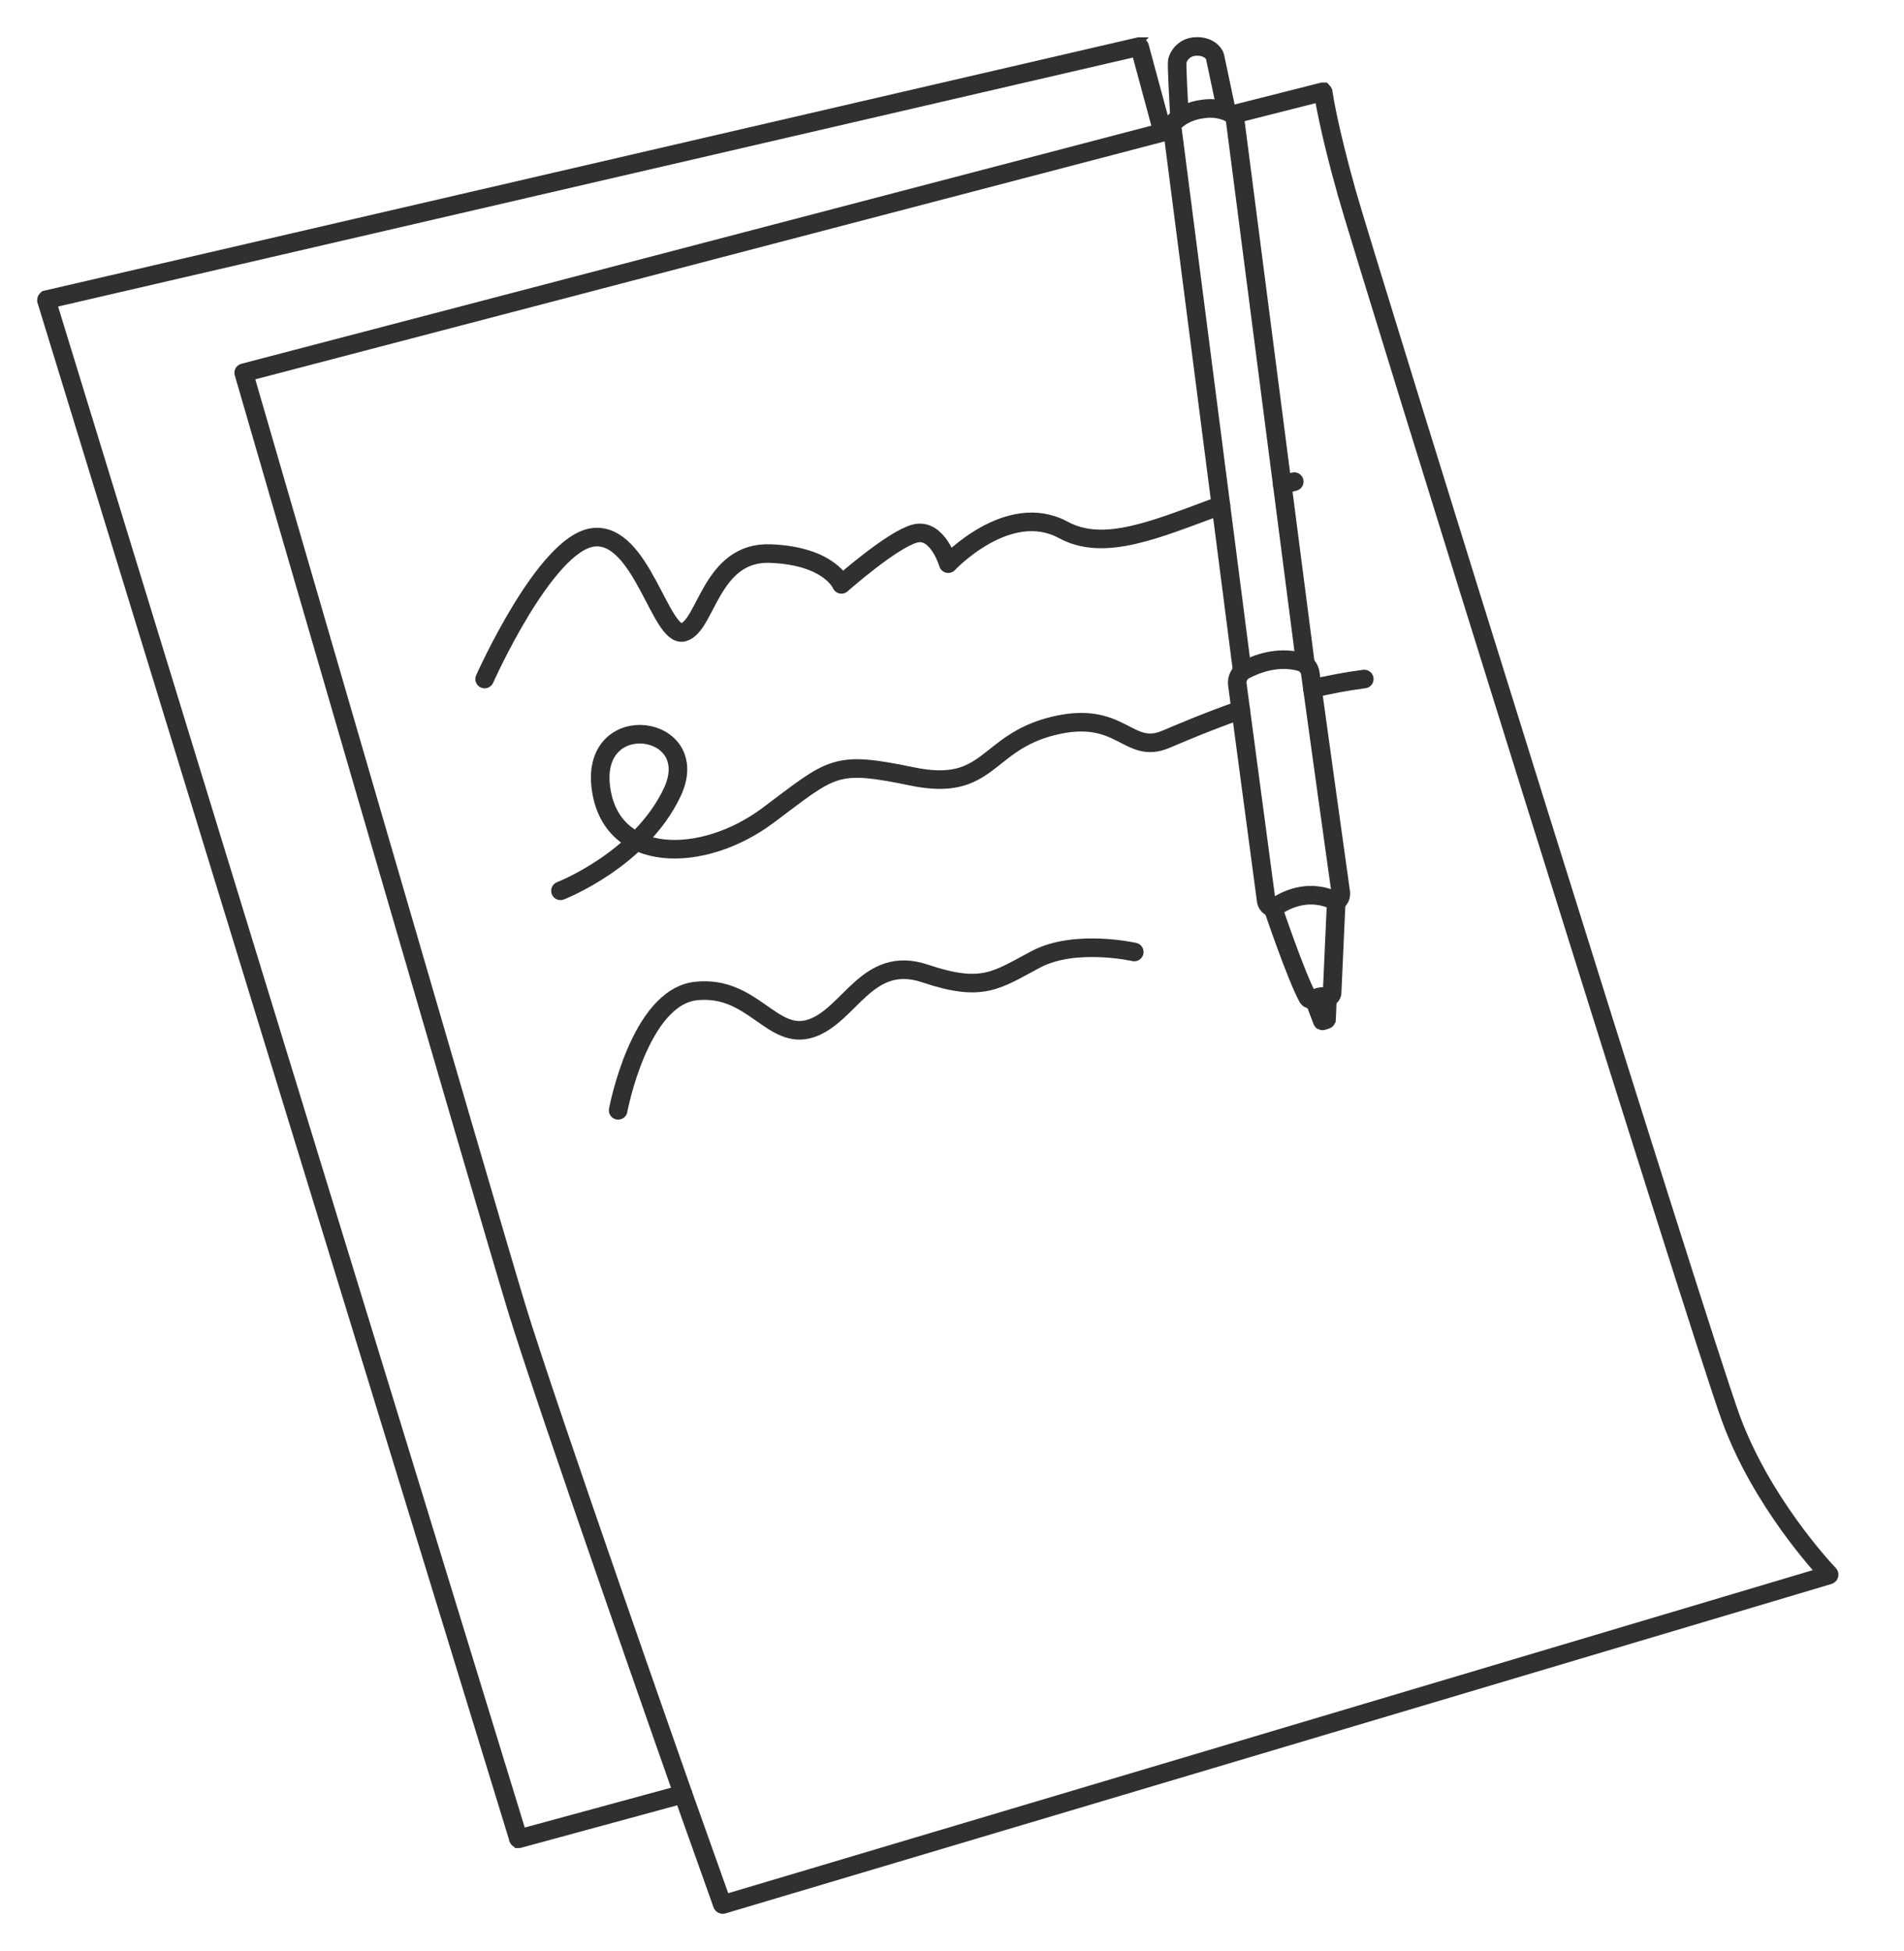 <svg width="41" height="42" viewBox="0 0 41 42" fill="none" xmlns="http://www.w3.org/2000/svg">
<path d="M25.035 2.838L24.541 1.011C24.541 1.01 24.541 1.008 24.539 1.007C24.538 1.006 24.537 1.006 24.537 1.004C24.535 1.004 24.534 1.003 24.532 1.003H24.528L1.008 6.45C1.006 6.452 1.006 6.452 1.005 6.452C1.003 6.453 1.002 6.455 1.002 6.456C1.002 6.456 1 6.457 1 6.46V6.463L11.162 39.576C11.162 39.577 11.162 39.58 11.162 39.58C11.163 39.582 11.165 39.583 11.166 39.583C11.168 39.584 11.169 39.584 11.17 39.585C11.172 39.585 11.173 39.585 11.174 39.584L14.698 38.625C14.701 38.625 14.704 38.625 14.707 38.626C14.709 38.628 14.711 38.63 14.712 38.632L15.553 40.992C15.554 40.995 15.556 40.998 15.56 40.999C15.561 40.999 15.565 41.001 15.567 40.999L39.38 33.908C39.381 33.908 39.383 33.907 39.384 33.906C39.385 33.904 39.387 33.902 39.387 33.901C39.388 33.898 39.388 33.898 39.387 33.895C39.387 33.894 39.385 33.892 39.384 33.891C39.246 33.745 37.927 32.324 37.271 30.531C36.578 28.636 29.415 5.624 28.999 4.145C28.614 2.776 28.507 2.081 28.493 1.986C28.492 1.984 28.492 1.982 28.491 1.982C28.49 1.981 28.489 1.979 28.488 1.978C28.487 1.978 28.486 1.977 28.484 1.977H28.48L26.578 2.458" stroke="#303030" stroke-width="0.4"/>
<path d="M25.038 2.848L5.248 8.025C5.248 8.025 10.469 26 11.116 28.127C11.762 30.255 14.709 38.623 14.709 38.623" stroke="#303030" stroke-width="0.4" stroke-linecap="round" stroke-linejoin="round"/>
<path d="M27.612 10.438C27.697 10.414 27.783 10.391 27.87 10.368" stroke="#303030" stroke-width="0.4" stroke-linecap="round" stroke-linejoin="round"/>
<path d="M10.436 14.618C10.436 14.618 11.74 11.689 12.776 11.567C13.812 11.446 14.224 13.742 14.716 13.611C15.208 13.479 15.306 11.867 16.588 11.917C17.87 11.967 18.119 12.58 18.119 12.58C18.119 12.58 19.207 11.618 19.699 11.487C20.191 11.356 20.419 12.134 20.419 12.134C20.419 12.134 21.702 10.762 22.895 11.407C23.78 11.886 24.887 11.396 26.291 10.879" stroke="#303030" stroke-width="0.4" stroke-linecap="round" stroke-linejoin="round"/>
<path d="M28.261 14.824C28.629 14.737 29.006 14.665 29.378 14.618" stroke="#303030" stroke-width="0.4" stroke-linecap="round" stroke-linejoin="round"/>
<path d="M12.069 19.177C12.069 19.177 13.792 18.511 14.477 17.053C15.16 15.595 12.739 15.244 12.936 16.931C13.134 18.618 15.134 18.605 16.538 17.553C17.943 16.502 17.965 16.369 19.642 16.715C21.32 17.062 21.204 15.992 22.678 15.628C24.153 15.265 24.279 16.268 25.109 15.914C25.365 15.807 25.961 15.546 26.718 15.282" stroke="#303030" stroke-width="0.4" stroke-linecap="round" stroke-linejoin="round"/>
<path d="M13.311 23.903C13.311 23.903 13.766 21.465 14.989 21.334C16.212 21.205 16.619 22.413 17.46 22.14C18.301 21.866 18.67 20.537 19.92 20.957C21.169 21.377 21.464 21.096 22.308 20.651C23.151 20.206 24.425 20.494 24.425 20.494" stroke="#303030" stroke-width="0.4" stroke-linecap="round" stroke-linejoin="round"/>
<path d="M25.399 2.531C25.379 2.174 25.337 1.398 25.351 1.313C25.376 1.225 25.426 1.147 25.499 1.09C25.569 1.034 25.659 1.003 25.749 1.001C25.998 0.986 26.143 1.128 26.165 1.227C26.179 1.294 26.326 1.986 26.413 2.399" stroke="#303030" stroke-width="0.4"/>
<path d="M26.752 14.459L25.234 2.685C25.234 2.685 25.423 2.408 25.901 2.347C26.061 2.321 26.227 2.335 26.381 2.387C26.458 2.412 26.528 2.455 26.587 2.511L28.113 14.307" stroke="#303030" stroke-width="0.4"/>
<path d="M28.772 19.422C28.772 19.422 28.773 19.424 28.773 19.426L28.685 21.375C28.684 21.387 28.681 21.4 28.675 21.411C28.67 21.423 28.662 21.433 28.653 21.442C28.592 21.501 28.514 21.54 28.429 21.55C28.346 21.56 28.261 21.543 28.186 21.502C28.175 21.495 28.166 21.487 28.16 21.476C27.904 21.005 27.415 19.555 27.415 19.555" stroke="#303030" stroke-width="0.4"/>
<path d="M28.3 21.518C28.299 21.516 28.299 21.515 28.3 21.513C28.301 21.511 28.301 21.509 28.303 21.509C28.343 21.482 28.388 21.464 28.436 21.456C28.484 21.45 28.532 21.454 28.578 21.468C28.58 21.468 28.581 21.469 28.582 21.471C28.583 21.472 28.584 21.474 28.584 21.476C28.578 21.722 28.566 21.91 28.564 21.946C28.563 21.948 28.562 21.949 28.561 21.95C28.56 21.952 28.558 21.953 28.557 21.953L28.481 21.977C28.479 21.978 28.477 21.978 28.475 21.977L28.471 21.972C28.455 21.931 28.375 21.72 28.3 21.518Z" stroke="#303030" stroke-width="0.4"/>
<path d="M28.216 14.496C28.354 15.505 28.777 18.541 28.872 19.214C28.878 19.254 28.871 19.293 28.853 19.33C28.835 19.366 28.808 19.395 28.773 19.413C28.773 19.413 28.179 19.013 27.409 19.558L27.361 19.529C27.335 19.513 27.313 19.493 27.296 19.468C27.279 19.443 27.268 19.414 27.265 19.384L26.644 14.731C26.636 14.67 26.647 14.609 26.676 14.554C26.703 14.499 26.747 14.454 26.802 14.425C27.046 14.296 27.503 14.116 27.996 14.246C28.054 14.261 28.105 14.293 28.144 14.338C28.184 14.383 28.208 14.438 28.216 14.496Z" stroke="#303030" stroke-width="0.4"/>
</svg>
